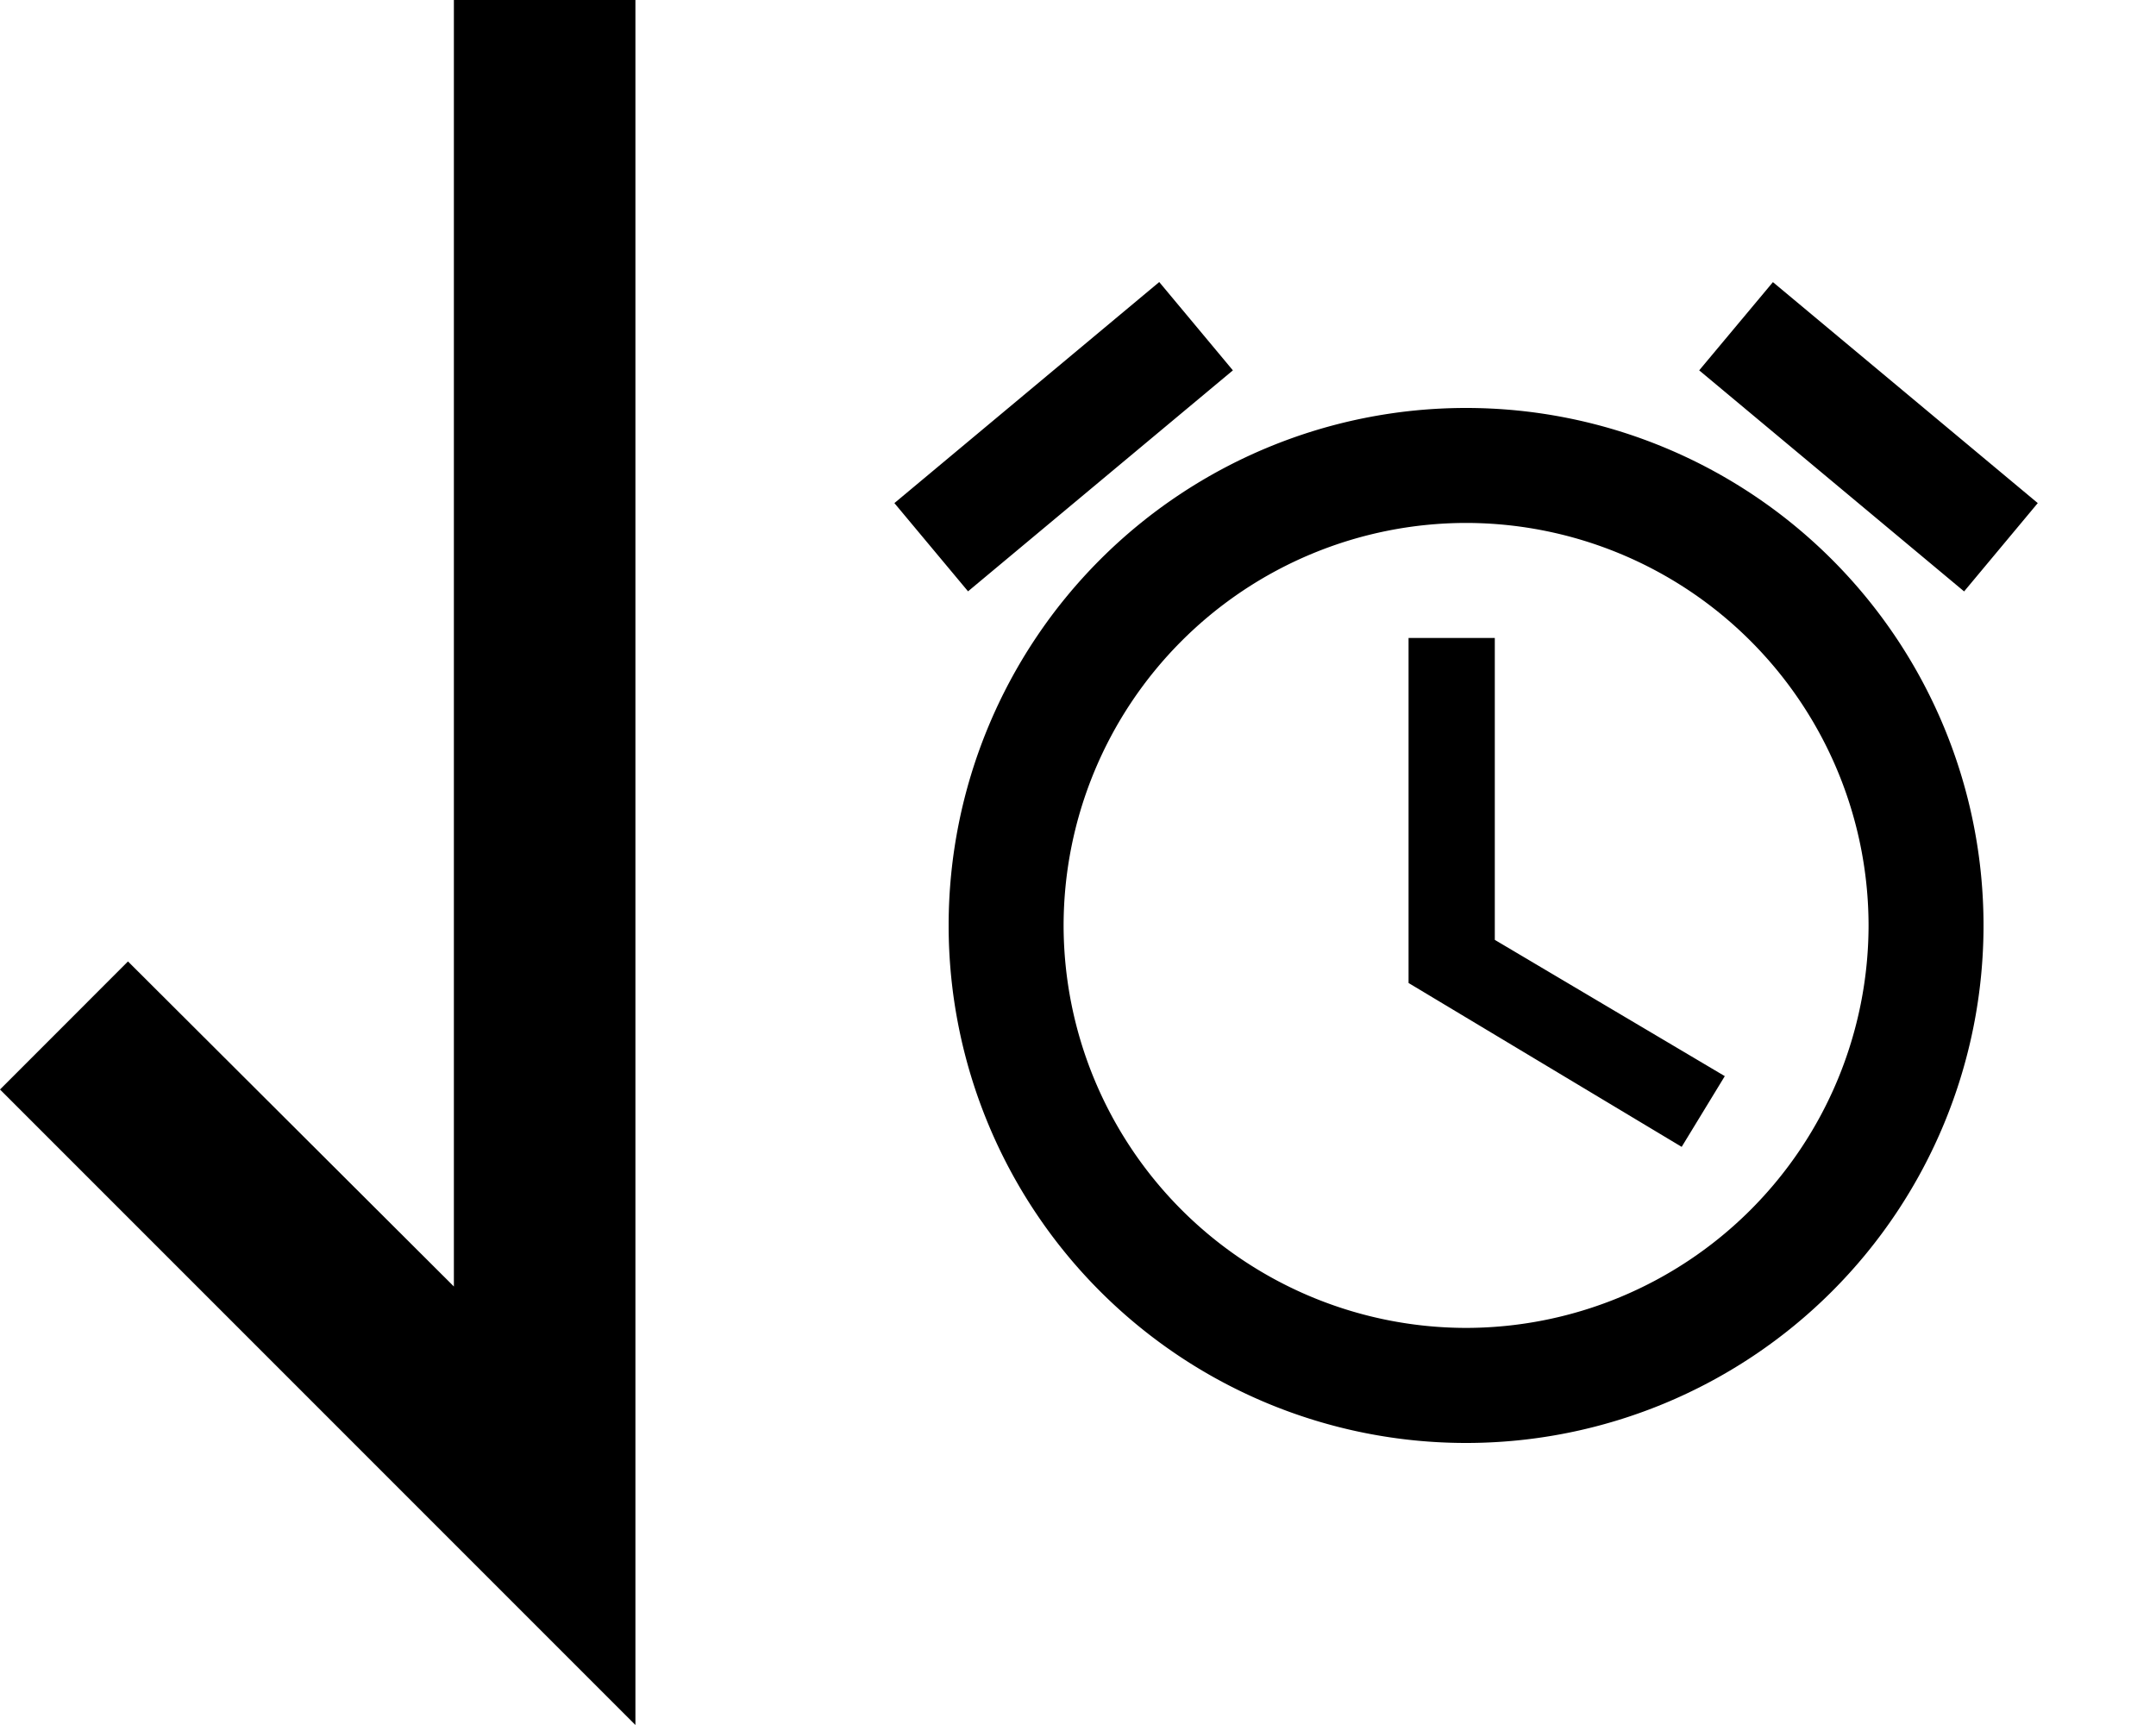 <svg viewBox="0 0 25 20" xmlns="http://www.w3.org/2000/svg"><path fill-rule="evenodd" clip-rule="evenodd" d="M14.296 4.294l-.854-1.024-3.071 2.563.854 1.023 3.071-2.562zm6.262-1.023l3.071 2.562-.854 1.024-3.072-2.563.855-1.023zm-3.225 4.126h-1v4l3.167 1.9.5-.82-2.667-1.58v-3.5zM17 4.73a6 6 0 100 12 6 6 0 000-12zm-4.667 6A4.672 4.672 0 0017 15.396a4.672 4.672 0 004.667-4.666A4.672 4.672 0 0017 6.063a4.672 4.672 0 00-4.667 4.667z"/><path d="M5.263 0v14.916l-3.779-3.769L0 12.632 7.368 20V0H5.263z"/></svg>
